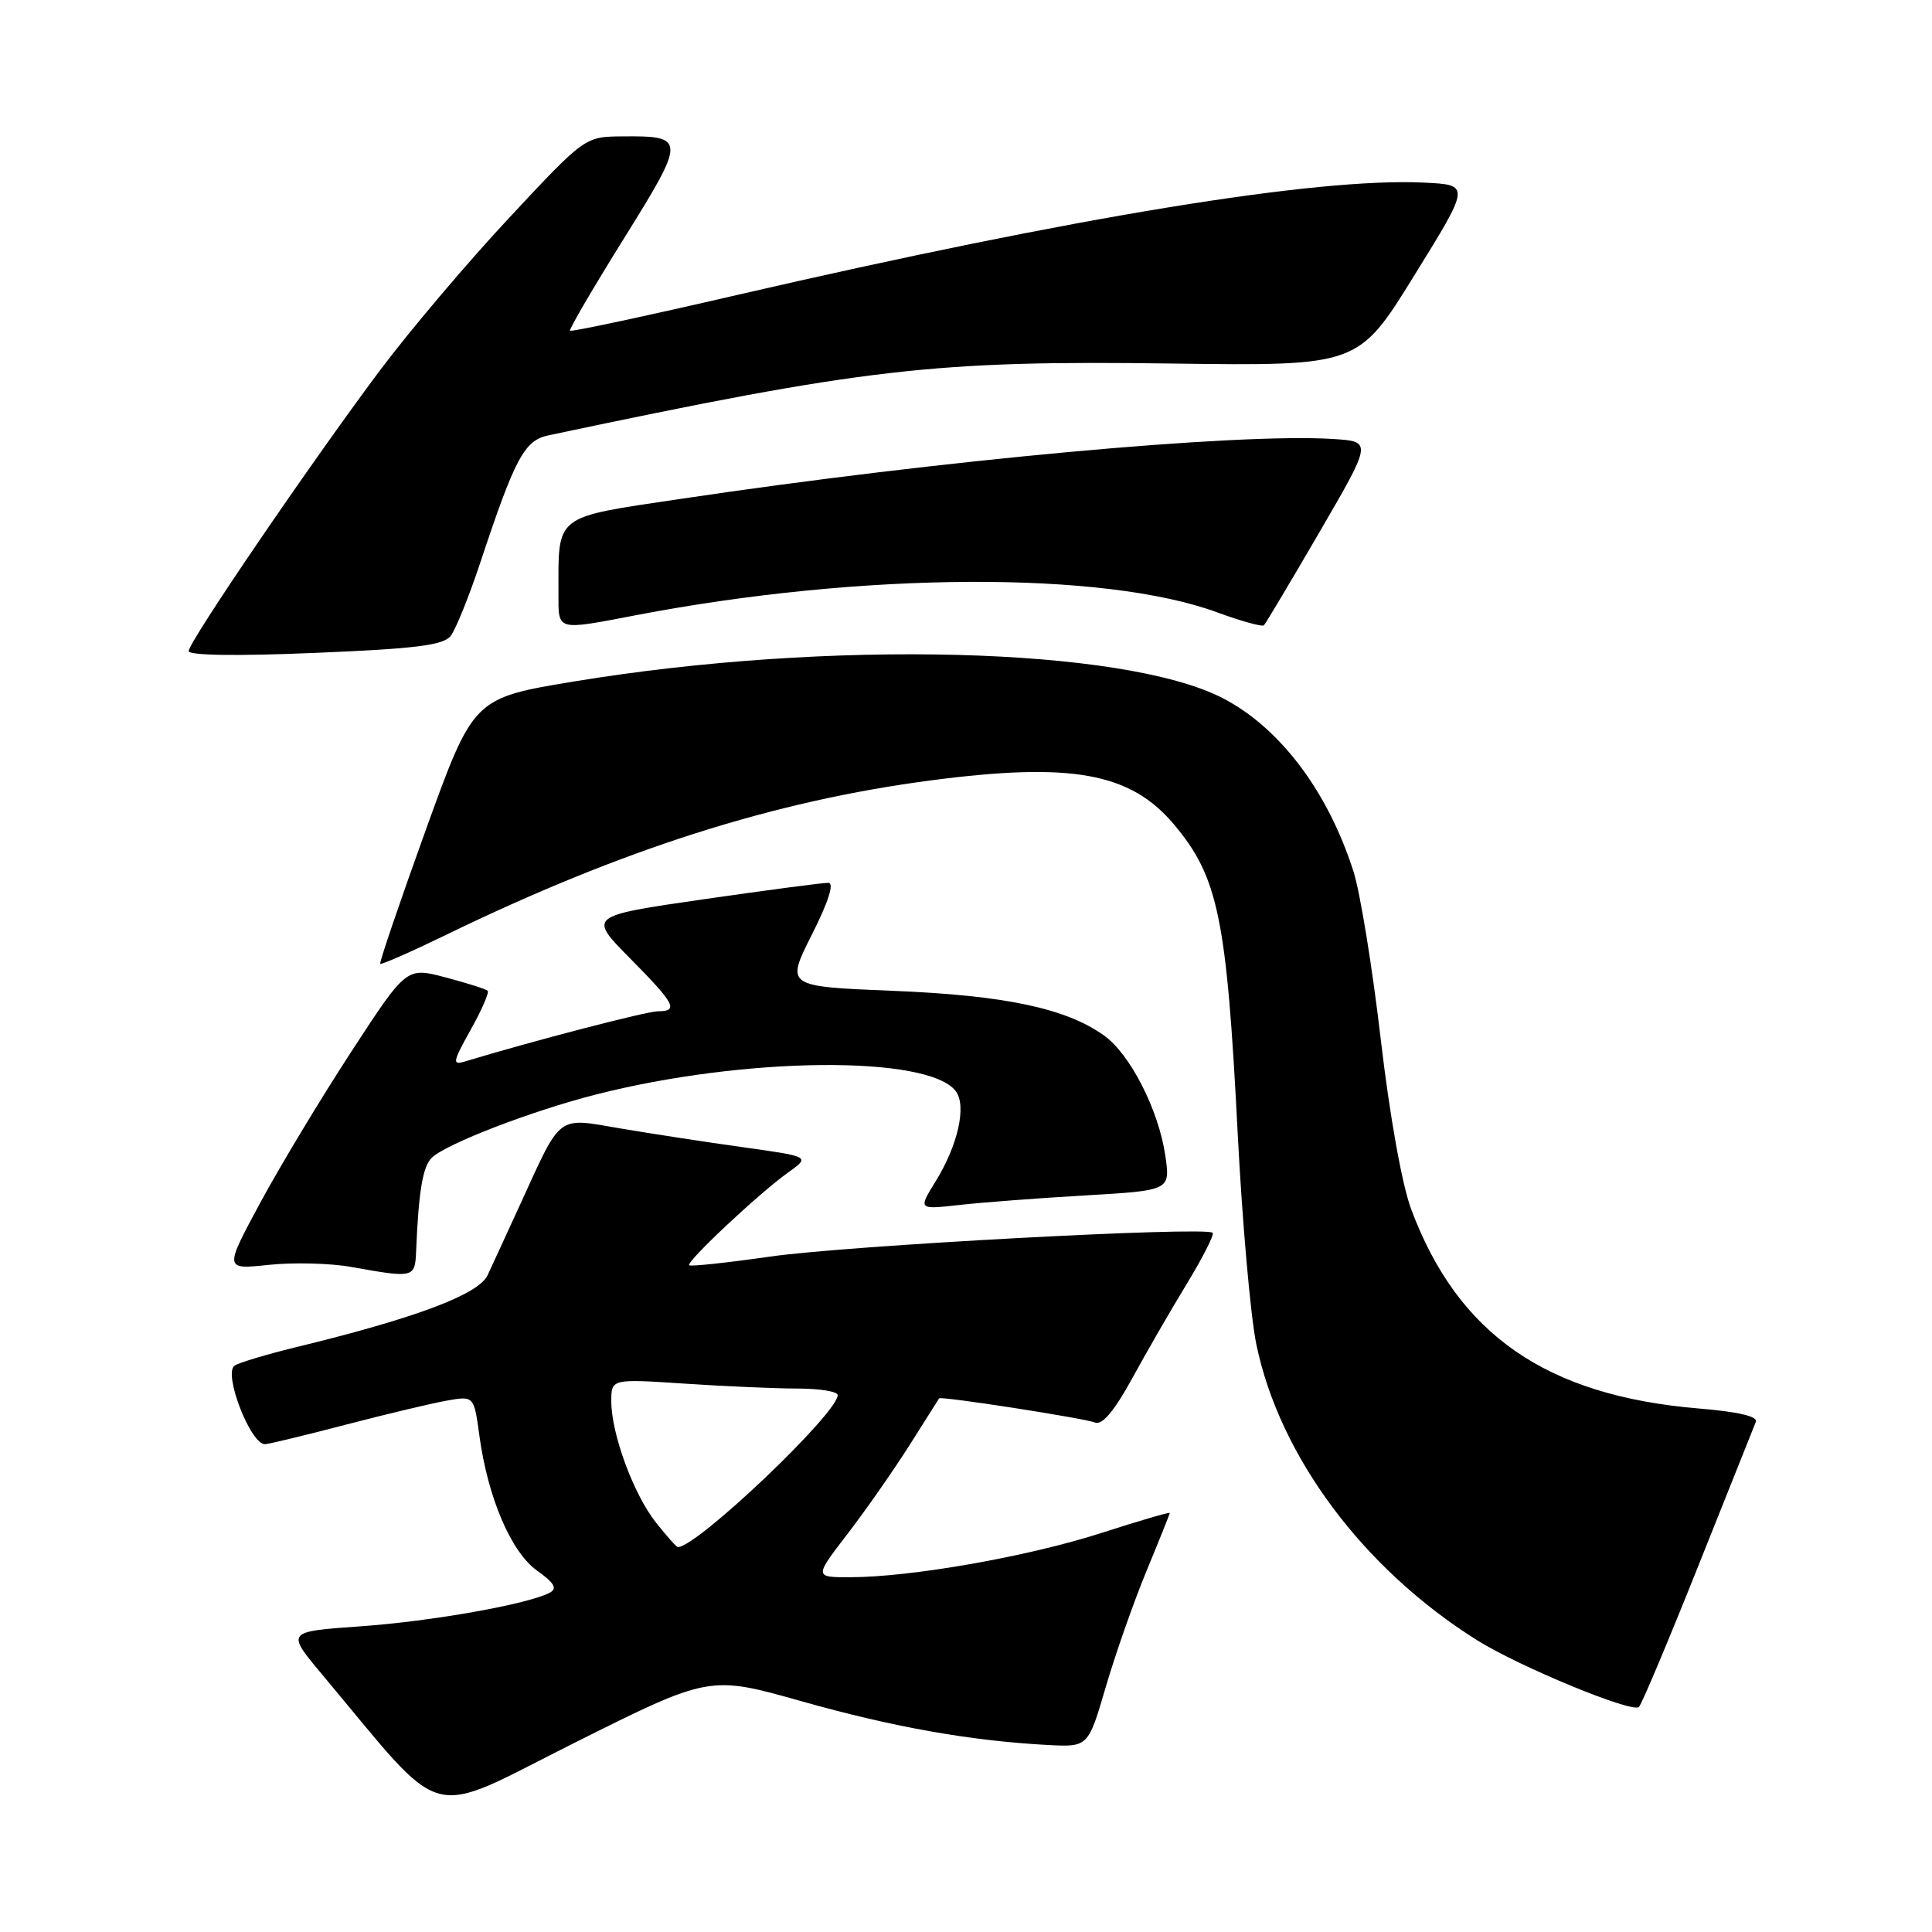 <?xml version="1.0" encoding="UTF-8" standalone="no"?>
<!DOCTYPE svg PUBLIC "-//W3C//DTD SVG 1.1//EN" "http://www.w3.org/Graphics/SVG/1.1/DTD/svg11.dtd" >
<svg xmlns="http://www.w3.org/2000/svg" xmlns:xlink="http://www.w3.org/1999/xlink" version="1.1" viewBox="0 0 256 256">
 <g >
 <path fill="currentColor"
d=" M 106.26 225.44 C 118.42 228.87 128.60 230.67 138.84 231.22 C 144.19 231.50 144.19 231.50 146.53 223.50 C 147.82 219.10 150.25 212.18 151.94 208.11 C 153.62 204.05 155.00 200.61 155.00 200.47 C 155.00 200.33 150.89 201.53 145.86 203.15 C 136.19 206.26 120.73 208.98 112.69 208.99 C 107.88 209.00 107.88 209.00 112.30 203.25 C 114.73 200.09 118.42 194.80 120.51 191.50 C 122.59 188.20 124.36 185.41 124.44 185.29 C 124.66 184.97 143.57 187.90 145.13 188.50 C 146.06 188.85 147.66 186.94 149.95 182.77 C 151.83 179.32 155.11 173.64 157.24 170.14 C 159.37 166.64 160.92 163.59 160.68 163.35 C 159.82 162.48 112.22 165.04 102.08 166.50 C 96.35 167.32 91.51 167.84 91.32 167.65 C 90.88 167.21 100.59 158.10 104.43 155.36 C 107.37 153.26 107.37 153.26 98.43 152.01 C 93.52 151.33 86.21 150.20 82.19 149.52 C 73.71 148.07 74.45 147.51 68.97 159.50 C 67.20 163.35 65.25 167.61 64.61 168.97 C 63.41 171.53 55.05 174.67 39.06 178.55 C 35.34 179.46 31.76 180.53 31.10 180.94 C 29.51 181.92 33.25 191.56 35.16 191.36 C 35.90 191.28 40.77 190.10 46.00 188.73 C 51.23 187.37 57.14 185.96 59.15 185.60 C 62.80 184.95 62.80 184.95 63.52 190.22 C 64.64 198.46 67.72 205.66 71.17 208.12 C 73.44 209.74 73.88 210.48 72.86 211.03 C 70.06 212.55 57.17 214.84 47.71 215.50 C 37.92 216.19 37.92 216.19 42.66 221.85 C 59.43 241.87 56.09 240.96 76.07 230.96 C 94.02 221.98 94.02 221.98 106.26 225.44 Z  M 225.03 207.50 C 228.99 197.60 232.42 189.00 232.66 188.40 C 232.95 187.68 230.29 187.06 225.07 186.63 C 204.90 184.94 193.20 176.84 187.00 160.26 C 185.78 157.02 184.14 147.86 182.95 137.66 C 181.85 128.22 180.23 118.25 179.35 115.50 C 175.97 104.88 169.60 96.43 162.04 92.52 C 148.92 85.74 109.89 84.73 76.11 90.29 C 62.73 92.50 62.73 92.50 56.42 109.97 C 52.95 119.59 50.24 127.57 50.38 127.71 C 50.53 127.86 54.44 126.14 59.07 123.89 C 82.46 112.53 102.55 106.13 123.39 103.40 C 141.96 100.97 149.77 102.38 155.53 109.21 C 161.43 116.21 162.54 121.60 164.00 150.16 C 164.60 161.90 165.71 174.48 166.47 178.13 C 169.55 193.00 180.65 207.88 195.71 217.33 C 201.32 220.85 216.33 227.04 217.17 226.18 C 217.54 225.81 221.08 217.40 225.03 207.50 Z  M 55.14 165.75 C 55.47 157.83 56.02 154.55 57.22 153.40 C 59.13 151.56 70.49 147.18 79.00 145.02 C 98.65 140.01 123.00 139.79 126.64 144.58 C 128.11 146.52 126.94 151.74 123.95 156.58 C 121.67 160.27 121.67 160.27 127.08 159.67 C 130.06 159.33 137.58 158.76 143.79 158.40 C 155.08 157.74 155.08 157.74 154.41 153.12 C 153.52 147.06 149.75 139.67 146.28 137.20 C 141.21 133.59 133.15 131.89 118.31 131.29 C 104.12 130.71 104.12 130.71 107.57 123.86 C 109.79 119.46 110.57 116.99 109.76 116.98 C 109.07 116.96 101.62 117.95 93.22 119.16 C 77.93 121.37 77.93 121.37 83.47 126.97 C 89.45 133.02 89.97 134.00 87.17 134.00 C 85.70 134.00 70.63 137.92 61.60 140.65 C 59.90 141.17 59.98 140.73 62.36 136.46 C 63.83 133.84 64.84 131.51 64.62 131.28 C 64.39 131.06 61.88 130.26 59.03 129.51 C 53.86 128.14 53.86 128.14 46.57 139.32 C 42.56 145.47 37.12 154.49 34.49 159.36 C 29.71 168.23 29.71 168.23 35.61 167.60 C 38.85 167.26 43.75 167.38 46.50 167.87 C 54.89 169.37 54.99 169.35 55.14 165.75 Z  M 59.72 84.26 C 60.38 83.41 62.14 79.06 63.62 74.61 C 68.23 60.70 69.48 58.36 72.65 57.69 C 114.69 48.79 123.81 47.74 155.24 48.17 C 179.98 48.50 179.98 48.50 187.40 36.50 C 194.83 24.50 194.83 24.50 188.75 24.20 C 174.56 23.49 142.38 28.76 97.65 39.09 C 85.64 41.87 75.68 44.00 75.53 43.82 C 75.38 43.64 78.60 38.14 82.68 31.59 C 90.91 18.38 90.91 18.00 82.50 18.07 C 77.50 18.11 77.50 18.11 67.46 28.87 C 61.94 34.78 54.25 43.87 50.36 49.06 C 41.15 61.36 25.00 85.06 25.00 86.27 C 25.00 86.85 31.41 86.95 41.75 86.51 C 55.10 85.96 58.75 85.50 59.72 84.26 Z  M 84.31 81.51 C 114.29 75.77 146.26 75.62 161.28 81.14 C 164.46 82.31 167.25 83.08 167.48 82.85 C 167.71 82.62 171.03 77.05 174.86 70.47 C 181.82 58.50 181.82 58.50 176.66 58.17 C 163.95 57.35 124.71 60.95 90.16 66.11 C 73.30 68.62 74.00 68.08 74.00 78.62 C 74.00 83.66 73.62 83.55 84.31 81.51 Z  M 86.92 201.75 C 83.95 198.00 81.00 190.00 81.00 185.67 C 81.00 182.70 81.00 182.70 90.75 183.34 C 96.11 183.70 102.86 183.99 105.75 183.99 C 108.64 184.00 111.00 184.38 111.00 184.86 C 111.00 187.27 92.36 205.00 89.82 205.00 C 89.64 205.00 88.34 203.54 86.92 201.75 Z "/>
</g>
</svg>